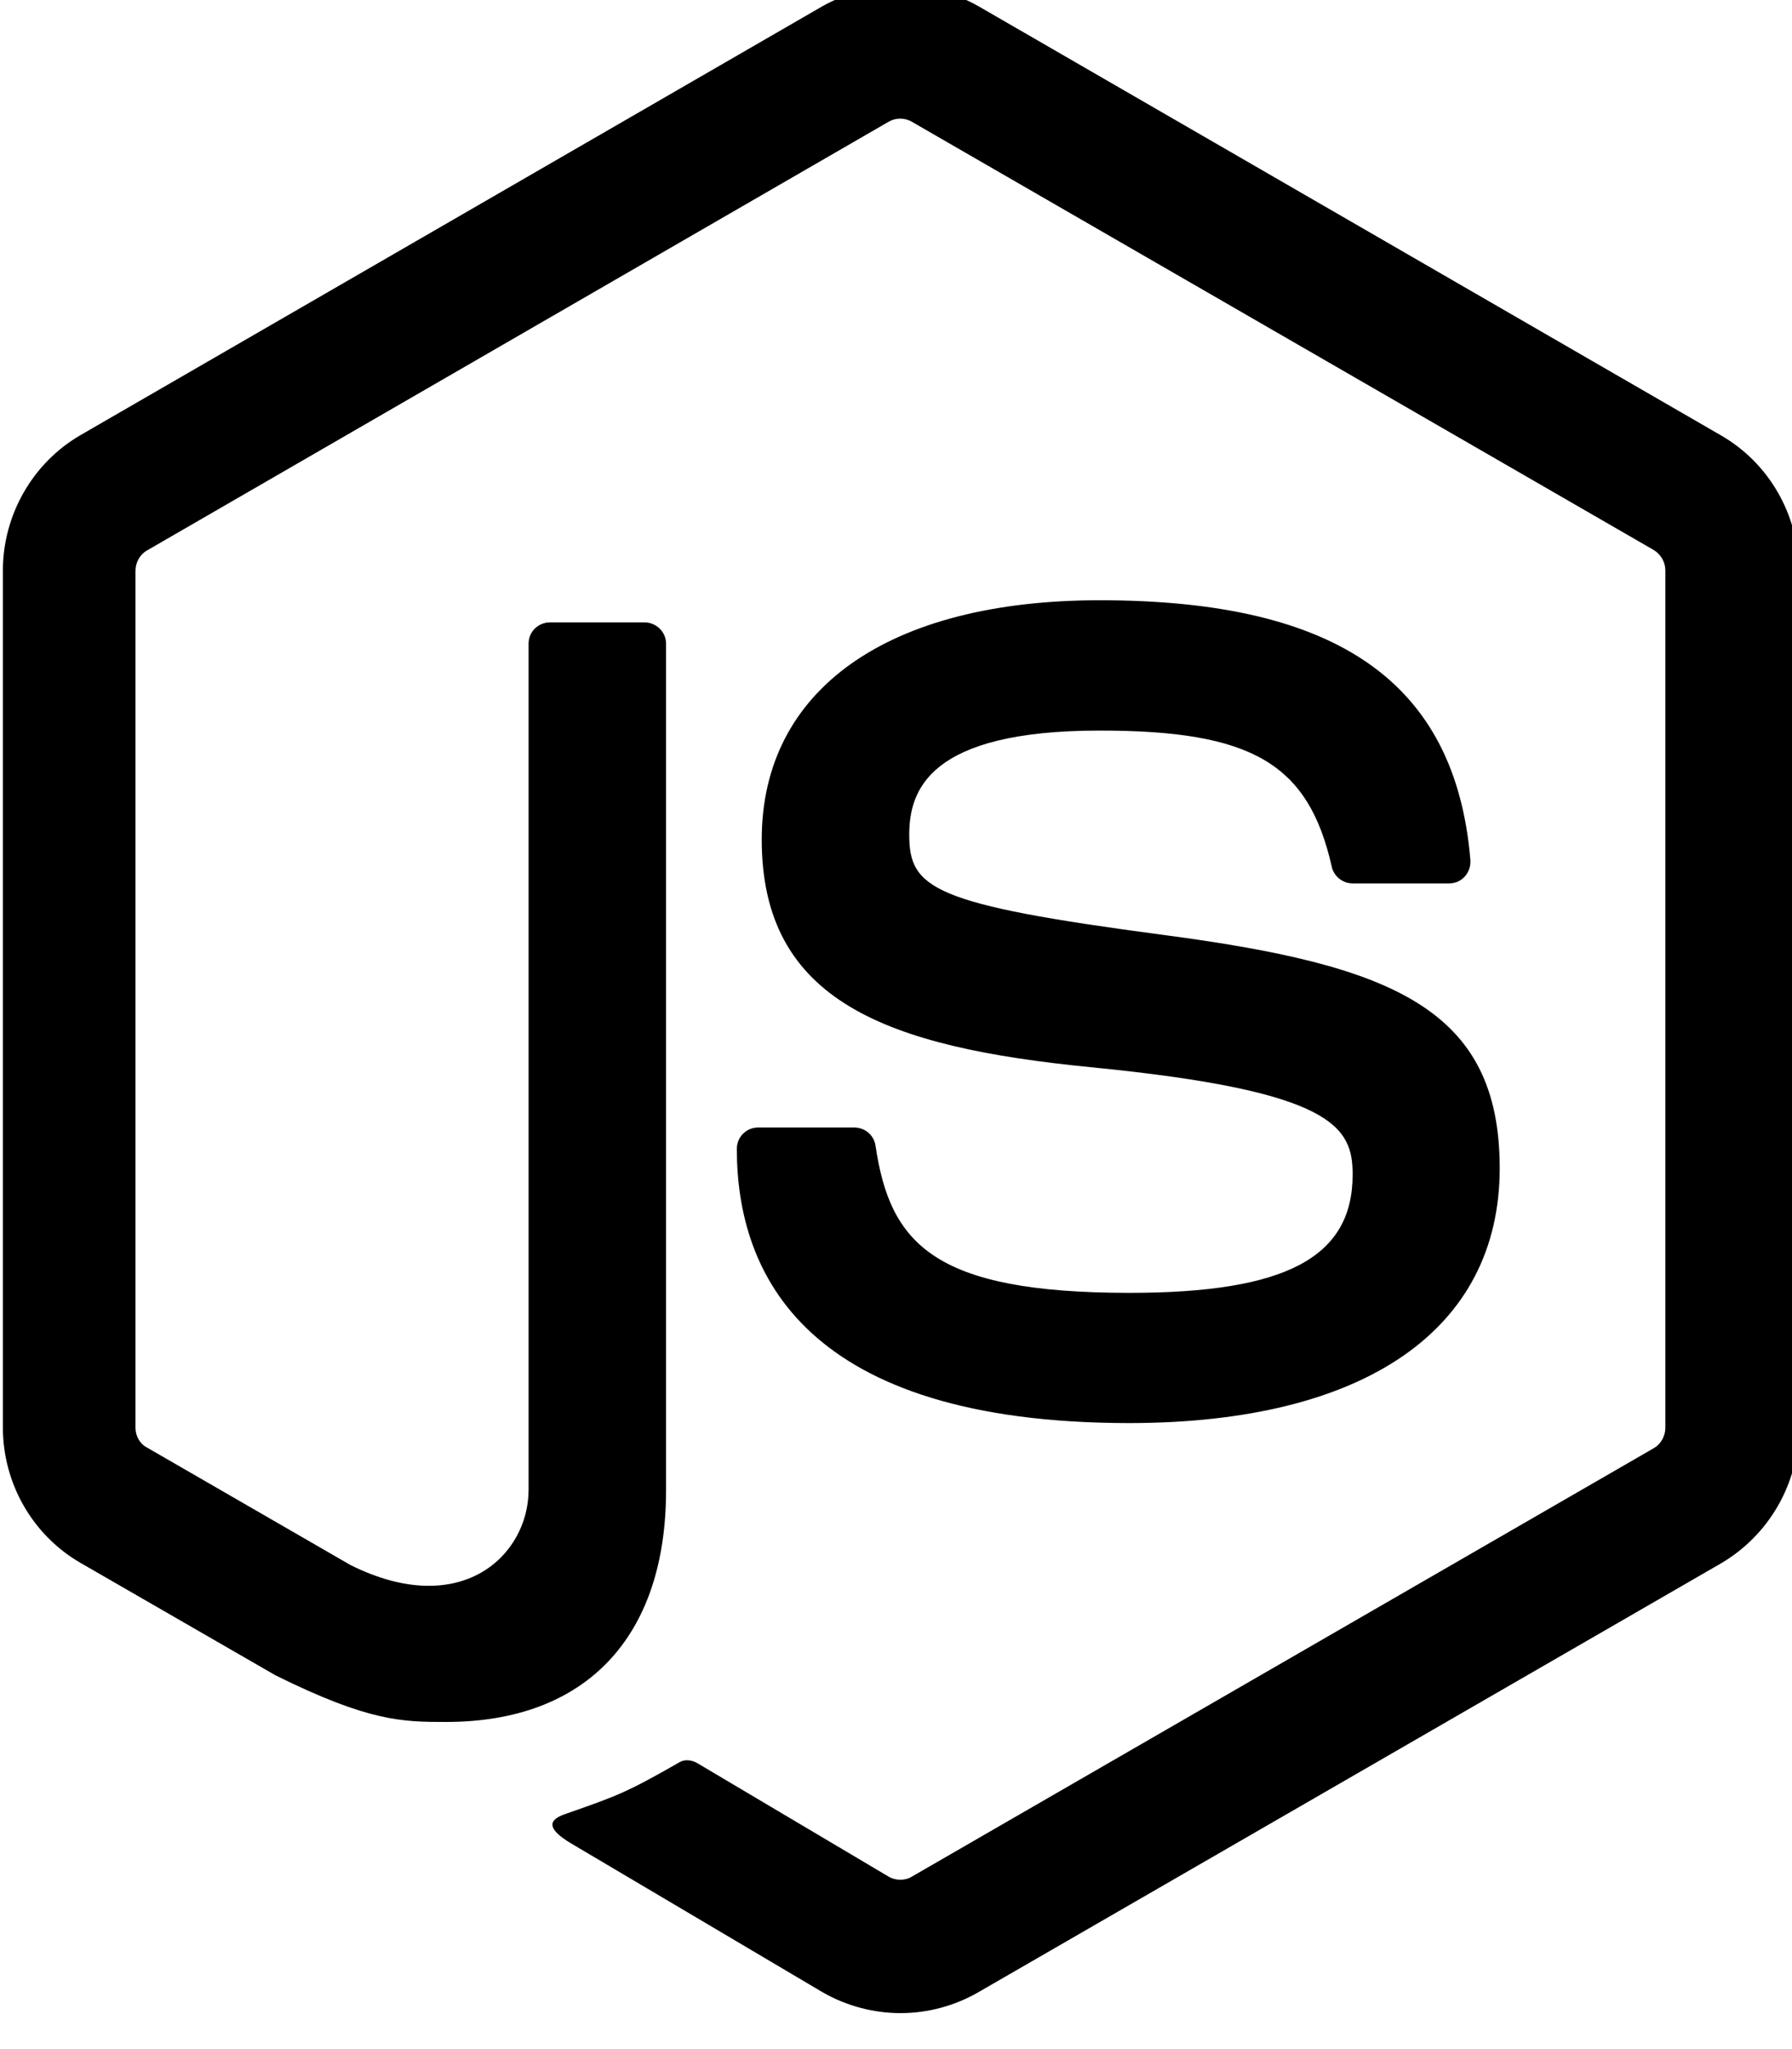 <!-- Generated by IcoMoon.io -->
<svg version="1.1" xmlns="http://www.w3.org/2000/svg" width="28" height="32" viewBox="0 0 28 32">
<title>node-js</title>
<path d="M14.069 31.438c-0.421 0-0.848-0.113-1.218-0.327l-3.875-2.292c-0.578-0.327-0.295-0.44-0.107-0.503 0.773-0.27 0.93-0.327 1.752-0.798 0.088-0.050 0.201-0.031 0.289 0.025l2.977 1.765c0.107 0.063 0.258 0.063 0.358 0l11.6-6.695c0.107-0.063 0.176-0.188 0.176-0.314v-13.39c0-0.132-0.069-0.251-0.182-0.32l-11.594-6.689c-0.107-0.063-0.251-0.063-0.358 0l-11.588 6.695c-0.113 0.063-0.182 0.188-0.182 0.32v13.384c0 0.126 0.069 0.251 0.182 0.308l3.178 1.834c1.727 0.86 2.782-0.151 2.782-1.175v-13.214c0-0.188 0.151-0.333 0.339-0.333h1.47c0.182 0 0.339 0.145 0.339 0.333v13.221c0 2.299-1.256 3.618-3.435 3.618-0.672 0-1.2 0-2.669-0.729l-3.040-1.752c-0.754-0.433-1.218-1.244-1.218-2.117v-13.384c0-0.867 0.465-1.683 1.218-2.117l11.588-6.695c0.735-0.415 1.708-0.415 2.437 0l11.6 6.701c0.754 0.433 1.218 1.244 1.218 2.117v13.384c0 0.867-0.465 1.677-1.218 2.117l-11.6 6.695c-0.371 0.214-0.791 0.327-1.218 0.327zM23.433 18.243c0-2.506-1.696-3.172-5.257-3.643-3.605-0.477-3.969-0.722-3.969-1.564 0-0.697 0.308-1.627 2.977-1.627 2.38 0 3.26 0.515 3.624 2.123 0.031 0.151 0.17 0.264 0.327 0.264h1.507c0.094 0 0.182-0.038 0.245-0.107s0.094-0.163 0.088-0.258c-0.232-2.77-2.073-4.057-5.791-4.057-3.31 0-5.282 1.394-5.282 3.737 0 2.537 1.966 3.241 5.138 3.555 3.8 0.371 4.095 0.93 4.095 1.677 0 1.294-1.043 1.847-3.486 1.847-3.071 0-3.743-0.773-3.969-2.299-0.025-0.163-0.163-0.283-0.333-0.283h-1.501c-0.188 0-0.333 0.151-0.333 0.333 0 1.953 1.061 4.283 6.142 4.283 3.668-0.006 5.778-1.457 5.778-3.982z"></path>
</svg>
